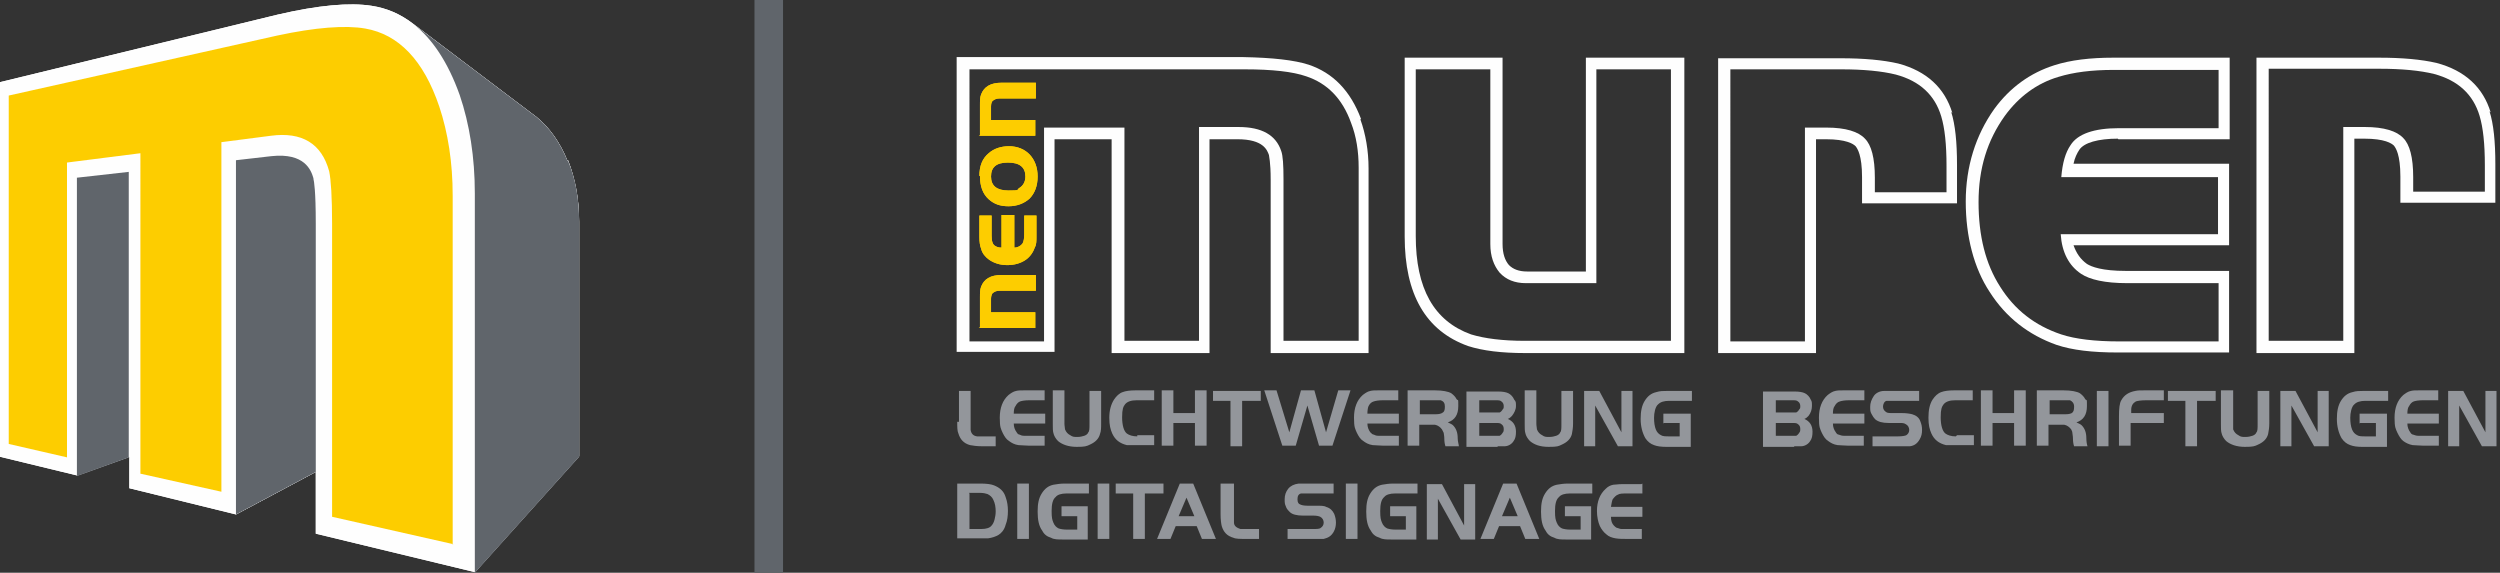 <?xml version="1.0" encoding="UTF-8"?>
<svg xmlns="http://www.w3.org/2000/svg" version="1.1" viewBox="0 0 429.1 98.3">
  <rect x="0" y="0" width="429.1" height="98.3" fill="#333333" stroke="none"/>
  <defs>
    <style>
      .cls-1 {
        fill: #fdcd00;
      }

      .cls-2 {
        fill: #fefefe;
      }

      .cls-3 {
        fill: #93969b;
      }

      .cls-4 {
        fill: #60656b;
      }
    </style>
  </defs>
  <!-- Generator: Adobe Illustrator 28.7.3, SVG Export Plug-In . SVG Version: 1.2.0 Build 164)  -->
  <g>
    <g id="Ebene_1">
      <g>
        <path class="cls-1" d="M168.2,56.2v-5.1c0-.8,0-1.4.2-1.9.5-1.3,1.6-2,3.5-2h5.9v2.7h-6.3c-.5,0-.9.2-1.2.5-.1.2-.2.5-.2.9v2.3h7.6v2.7h-9.7Z"/>
        <path class="cls-1" d="M172,36.9h2.1v5.6c.6,0,1.1-.3,1.4-.7.2-.3.3-.9.3-1.6v-3.2h2.1v3.5c0,.9,0,1.5-.3,2-.3.9-.9,1.7-1.7,2.2-.8.5-1.8.8-3,.8s-2.2-.3-3.1-.9c-.7-.5-1.2-1.1-1.4-1.9-.2-.5-.3-1.2-.3-2v-3.7h2.1v3.5c0,.9.2,1.5.6,1.7.3.2.6.3,1.1.3v-5.6h0Z"/>
        <path class="cls-1" d="M168.1,30.2c0-1.7.5-3,1.6-3.9.9-.8,2.1-1.2,3.5-1.2s2.7.5,3.6,1.5c.8.9,1.3,2.1,1.3,3.7s-.5,2.9-1.4,3.8c-.9.8-2.1,1.3-3.6,1.3s-2.5-.4-3.4-1.2c-1-.9-1.5-2.2-1.5-4h0ZM170.1,30.3c0,1.6,1,2.4,3,2.4s1.4-.1,1.8-.4c.7-.4,1.1-1.1,1.1-2,0-1.6-1-2.4-3-2.4s-2.9.8-2.9,2.4h0Z"/>
        <path class="cls-1" d="M168.2,23.2v-5.1c0-.8,0-1.4.2-1.9.5-1.3,1.6-2,3.5-2h5.9v2.7h-6.3c-.5,0-.9.2-1.2.5-.1.2-.2.4-.2.9v2.3h7.6v2.7h-9.7Z"/>
        <path class="cls-2" d="M97.4,27.6c-1.3-3.2-3.1-5.7-5.3-7.5l-21.3-16.1s0,0,0,0c-2.1-1.6-4.4-2.6-7-3-3.8-.6-9.2-.1-16.1,1.5L0,14.1v64.3l13.2,3.2h0l9-3.2v5.4l18.3,4.5h0s13.7-7.3,13.7-7.3v10.6s27.3,6.6,27.3,6.6h0s0,0,0,0h0s0,0,0,0l17.9-19.9v-40.3c0-3.9-.7-7.4-1.9-10.5h0Z"/>
        <path class="cls-1" d="M77.8,93.4l-20.8-4.7v-50.4c0-4.5-.2-7.5-.5-8.9-1.3-4.8-4.7-6.8-10-6.1l-8.5,1.1v60l-13.9-3.1V26.3l-12.6,1.6v50.6l-10-2.3V16.4L47.6,6.1c6.5-1.4,11.7-1.8,15.1-1.2,5.7,1,10,5.4,12.7,13.4,1.5,4.5,2.3,9.6,2.3,15.3v59.9h0Z"/>
        <path class="cls-3" d="M97.4,27.6c-1.3-3.2-3.1-5.7-5.3-7.5l-21.3-16.1c3.4,2.6,6.1,6.7,8.1,12.3,1.7,5,2.6,10.7,2.6,16.9v65.1l17.9-19.9v-40.3c0-3.9-.6-7.4-1.9-10.5h0Z"/>
        <path class="cls-3" d="M53.8,30.8c0,0,0-.1,0-.2-.4-1.4-1.5-4.4-7.2-3.8l-6.1.7v60.8l13.7-7.3v-42.6c0-5.7-.3-7.3-.4-7.7h0Z"/>
        <polygon class="cls-3" points="13.2 81.7 22.1 78.5 22.1 29.5 13.2 30.5 13.2 81.7 13.2 81.7"/>
        <path class="cls-3" d="M164.3,72.4c0,.9,0,1.6.2,2,.3,1,.9,1.7,2,2,.5.1,1.2.2,2.2.2h2.2v-1.7h-1.9c-.6,0-1,0-1.3,0-.7-.1-1-.5-1.1-1.1,0-.2,0-.7,0-1.4v-5.3h-2v5.3h0ZM175.8,67c-.6,0-1,0-1.4.1-.5.1-.9.4-1.3.7-1,.9-1.5,2.2-1.5,3.9s.2,1.9.5,2.6c.3.6.6,1.1,1.1,1.4.4.3.9.6,1.6.7.5,0,1.2.1,1.9.1h2.6v-1.7h-2.6c-.3,0-.6,0-.9,0-.4,0-.6-.1-.8-.2-.2,0-.4-.2-.5-.4-.3-.4-.5-.9-.5-1.5h5.4v-1.7h-5.4c0-.6.1-1.1.3-1.3.2-.4.5-.7.8-.8.3-.1.8-.2,1.6-.2h2.6v-1.7h-3.4ZM180.7,67v5.8c0,.6,0,1.2.1,1.5.1.5.4,1,.8,1.4.7.6,1.8,1,3.2,1s1.7-.1,2.3-.4c.9-.4,1.5-1,1.7-1.8.2-.5.2-1.1.2-1.8v-5.6h-2v5.7c0,.7,0,1.2-.2,1.4-.1.3-.4.5-.7.6-.3.1-.7.2-1.2.2s-.8,0-1.2-.3c-.4-.2-.7-.5-.9-1,0-.2-.1-.6-.1-1v-5.7h-2ZM195.2,74.9c-.8,0-1.4-.2-1.8-.5-.5-.4-.8-1.4-.8-2.8s.2-1.8.5-2.2c.4-.5,1.1-.7,2-.7h3v-1.7h-3.2c-.9,0-1.7.1-2.2.3-.6.2-1.1.7-1.5,1.3-.5.8-.8,1.8-.8,3.1s.2,2,.5,2.7c.5,1.1,1.3,1.7,2.5,2,.3,0,.8,0,1.4,0h3.3v-1.7h-2.9ZM205.1,67v3.9h-3.7v-3.9h-2v9.5h2v-3.9h3.7v3.9h2v-9.5h-2ZM211.2,76.6h2v-7.8h3.2v-1.7h-8.2v1.7h3v7.8h0ZM217,67l3.1,9.5h2.3l2-6.9,2,6.9h2.3l3.1-9.5h-2.1l-2.1,7.2-2-7.2h-2.3l-2,7.2-2.2-7.2h-2.1ZM236.6,67c-.6,0-1,0-1.4.1-.5.1-.9.4-1.3.7-1,.9-1.5,2.2-1.5,3.9s.2,1.9.5,2.6c.3.6.6,1.1,1.1,1.4.4.3.9.6,1.6.7.5,0,1.2.1,1.9.1h2.6v-1.7h-2.6c-.3,0-.6,0-.9,0-.4,0-.6-.1-.8-.2-.2,0-.4-.2-.6-.4-.3-.4-.5-.9-.5-1.5h5.4v-1.7h-5.4c0-.6.1-1.1.2-1.3.2-.4.5-.7.9-.8.3-.1.8-.2,1.6-.2h2.6v-1.7h-3.4ZM245.3,72.9c.4,0,.7,0,1,0,.5.1.9.4,1.2.8.1.2.2.4.3.6,0,.2.1.5.1.9,0,.7.1,1.1.2,1.4h2.3c0-.3-.2-.8-.2-1.4,0-1-.3-1.7-.8-2.2-.2-.2-.5-.3-.9-.5,1.2-.4,1.8-1.3,1.8-2.8s0-.8-.3-1.2c-.2-.4-.5-.7-.9-1-.5-.3-1.5-.5-2.8-.5h-4.7v9.5h2v-3.6h1.6ZM243.7,68.7h2.8c.4,0,.6,0,.8,0,.5.2.7.5.7,1.1s-.1.9-.5,1.1c-.2.1-.5.2-1,.2h-2.8v-2.5h0ZM257.1,76.6c.4,0,.8,0,1.1,0,.7,0,1.3-.4,1.6-.9.3-.4.4-.9.4-1.6,0-1.1-.5-1.8-1.4-2.2.3-.1.5-.3.7-.5.4-.5.7-1.1.7-1.7s0-.8-.3-1.1c-.2-.5-.6-.9-1-1.1-.4-.2-1-.3-1.8-.3h-5.4v9.5h5.3ZM253.9,68.7h2.8c.5,0,.8,0,1,.2.3.2.4.5.4.8s0,.4-.2.6c-.1.2-.3.4-.5.5-.1,0-.4,0-.7,0h-2.8v-2.2h0ZM253.9,72.6h2.8c.5,0,.8,0,1,.2.3.2.4.5.4.8s0,.5-.2.7c-.1.2-.3.4-.5.5-.1,0-.4,0-.7,0h-2.8v-2.2h0ZM261.7,67v5.8c0,.6,0,1.2.1,1.5.1.5.4,1,.8,1.4.7.6,1.7,1,3.2,1s1.7-.1,2.3-.4c.9-.4,1.5-1,1.7-1.8.1-.5.2-1.1.2-1.8v-5.6h-2v5.7c0,.7,0,1.2-.2,1.4-.1.3-.4.5-.7.6-.3.1-.7.2-1.2.2s-.8,0-1.2-.3c-.4-.2-.7-.5-.9-1,0-.2-.1-.6-.1-1v-5.7h-2ZM277.7,76.6h2.5v-9.5h-1.9v7.1l-3.8-7.1h-2.6v9.5h1.9v-7l3.9,7h0ZM285.6,72.6h2.7v2.3h-1.8c-.6,0-1.1,0-1.4-.2-.4-.2-.7-.5-.9-1-.2-.5-.3-1.2-.3-2s.2-1.9.7-2.3c.4-.4,1-.6,1.9-.6h3.9v-1.7h-4.2c-.7,0-1.3,0-1.9.2-.9.2-1.5.7-2,1.5-.5.8-.7,1.8-.7,3.1s.3,2.4.8,3.3c.4.6.9,1,1.5,1.2.5.2,1.2.3,2.1.3h4.2v-5.7h-4.7v1.7h0ZM308,76.6c.4,0,.8,0,1.1,0,.7,0,1.3-.4,1.6-.9.3-.4.4-.9.4-1.6,0-1.1-.5-1.8-1.4-2.2.3-.1.5-.3.7-.5.4-.5.6-1.1.6-1.7s0-.8-.2-1.1c-.2-.5-.6-.9-1-1.1-.4-.2-1-.3-1.8-.3h-5.4v9.5h5.3ZM304.8,68.7h2.8c.5,0,.8,0,1,.2.3.2.4.5.4.8s0,.4-.2.6c-.1.2-.3.4-.5.5-.1,0-.4,0-.7,0h-2.8v-2.2h0ZM304.8,72.6h2.8c.5,0,.8,0,1,.2.3.2.4.5.4.8s0,.5-.2.7c-.1.2-.3.4-.5.5-.1,0-.4,0-.7,0h-2.8v-2.2h0ZM316.4,67c-.6,0-1,0-1.4.1-.5.1-.9.4-1.3.7-1,.9-1.5,2.2-1.5,3.9s.2,1.9.5,2.6c.3.6.6,1.1,1.1,1.4.4.3.9.6,1.6.7.5,0,1.2.1,1.9.1h2.6v-1.7h-2.5c-.3,0-.6,0-.9,0-.4,0-.6-.1-.9-.2-.2,0-.4-.2-.5-.4-.3-.4-.5-.9-.5-1.5h5.4v-1.7h-5.4c0-.6.1-1.1.3-1.3.2-.4.5-.7.9-.8.3-.1.8-.2,1.6-.2h2.6v-1.7h-3.4ZM326.2,76.6c.7,0,1.3,0,1.6,0,.8-.1,1.3-.5,1.7-1.2.3-.5.4-1,.4-1.6s-.1-1-.3-1.5c-.2-.6-.7-1-1.4-1.2-.4-.1-1-.2-1.8-.2h-1.5c-.6,0-1,0-1.2-.2-.3-.2-.5-.5-.5-.9s.2-.9.6-1c.2,0,.6,0,1.3,0h4.3v-1.7h-4.7c-.6,0-1,0-1.3,0-.8,0-1.5.4-1.8.9-.4.6-.6,1.2-.6,1.8s0,.8.2,1.2c.2.4.4.7.7,1,.5.4,1.2.6,2.3.6h1.8c.5,0,.8,0,1.1.2.4.2.6.6.6,1s-.2.7-.5.9c-.2.1-.7.2-1.4.2h-4.4v1.7h4.8ZM335.7,74.9c-.8,0-1.4-.2-1.8-.5-.5-.4-.8-1.4-.8-2.8s.2-1.8.5-2.2c.4-.5,1.1-.7,2-.7h3v-1.7h-3.2c-.9,0-1.7.1-2.2.3-.6.2-1.1.7-1.5,1.3-.5.8-.7,1.8-.7,3.1s.2,2,.5,2.7c.5,1.1,1.3,1.7,2.5,2,.4,0,.8,0,1.5,0h3.3v-1.7h-2.9ZM345.7,67v3.9h-3.7v-3.9h-2v9.5h2v-3.9h3.7v3.9h2v-9.5h-2ZM353.3,72.9c.4,0,.7,0,1,0,.5.1.9.4,1.2.8.1.2.2.4.2.6,0,.2.1.5.1.9,0,.7.1,1.1.2,1.4h2.3c-.1-.3-.2-.8-.2-1.4,0-1-.3-1.7-.8-2.2-.2-.2-.5-.3-.9-.5,1.2-.4,1.8-1.3,1.8-2.8s0-.8-.3-1.2c-.2-.4-.5-.7-.9-1-.5-.3-1.5-.5-2.8-.5h-4.6v9.5h2v-3.6h1.6ZM351.7,68.7h2.8c.4,0,.6,0,.8,0,.4.2.7.5.7,1.1s-.1.9-.4,1.1c-.2.1-.5.2-1,.2h-2.8v-2.5h0ZM361.9,76.6v-9.5h-2v9.5h2ZM365.8,70.9v-.5c0-.8.3-1.2.8-1.5.3-.1.9-.2,1.8-.2h3v-1.7h-3.3c-.7,0-1.2,0-1.6.1-1.1.2-1.9.7-2.4,1.6-.3.5-.4,1.4-.4,2.8v5h2v-3.9h5.7v-1.7h-5.7ZM375.1,76.6h2v-7.8h3.2v-1.7h-8.2v1.7h3v7.8h0ZM381.2,67v5.8c0,.6,0,1.2.1,1.5.1.5.4,1,.8,1.4.7.6,1.8,1,3.2,1s1.7-.1,2.3-.4c.9-.4,1.5-1,1.7-1.8.1-.5.2-1.1.2-1.8v-5.6h-2v5.7c0,.7,0,1.2-.2,1.4-.1.3-.4.5-.7.6-.3.1-.7.2-1.2.2s-.8,0-1.2-.3c-.4-.2-.7-.5-.9-1,0-.2,0-.6,0-1v-5.7h-2ZM397.2,76.6h2.5v-9.5h-1.9v7.1l-3.8-7.1h-2.6v9.5h1.9v-7l3.9,7h0ZM405.1,72.6h2.7v2.3h-1.8c-.6,0-1.1,0-1.4-.2-.4-.2-.7-.5-.9-1-.2-.5-.3-1.2-.3-2s.2-1.9.7-2.3c.4-.4,1-.6,1.9-.6h3.9v-1.7h-4.2c-.7,0-1.3,0-1.9.2-.9.2-1.5.7-2,1.5-.5.8-.7,1.8-.7,3.1s.3,2.4.8,3.3c.4.6.9,1,1.5,1.2.5.2,1.2.3,2,.3h4.3v-5.7h-4.7v1.7h0ZM415.2,67c-.6,0-1,0-1.4.1-.5.1-.9.4-1.3.7-1,.9-1.5,2.2-1.5,3.9s.2,1.9.5,2.6c.3.6.6,1.1,1,1.4.4.3,1,.6,1.6.7.5,0,1.2.1,1.9.1h2.6v-1.7h-2.6c-.3,0-.6,0-.9,0-.4,0-.6-.1-.9-.2-.2,0-.4-.2-.5-.4-.3-.4-.5-.9-.5-1.5h5.4v-1.7h-5.4c0-.6.1-1.1.3-1.3.2-.4.5-.7.8-.8.3-.1.8-.2,1.6-.2h2.6v-1.7h-3.4ZM426,76.6h2.5v-9.5h-1.9v7.1l-3.8-7.1h-2.6v9.5h1.9v-7l3.9,7h0Z"/>
        <path class="cls-2" d="M233.6,20.4c-1.8-4.8-4.8-7.9-9-9.3-2.5-.8-6.2-1.2-11.2-1.3h-49.2v50.6h16.8V23.9h9.8v36.7h16.8V23.9h4.8c4.5,0,5.1,1.9,5.4,2.7,0,.2.3,1.1.3,4.3v29.7h16.8v-31.7c0-3-.5-5.9-1.4-8.4ZM233.1,58.5h-12.8v-27.7c0-2.5-.1-4.1-.4-4.9-.9-2.7-3.3-4.1-7.3-4.1h-6.8v36.7h-12.8V21.9h-13.8v36.7h-12.8V11.9h47.2c4.8,0,8.3.4,10.6,1.2,3.6,1.2,6.2,3.8,7.7,8,.9,2.3,1.3,4.9,1.3,7.7v29.7Z"/>
        <path class="cls-2" d="M272.2,9.9v36.7h-10.1c-1.4,0-2.4-.4-3.1-1.1-.7-.8-1.1-2-1.1-3.6V9.9h-16.8v30.7c0,9.9,3.6,16.2,10.9,18.8,2.5.8,5.7,1.2,9.8,1.2h27.3V9.9h-16.8ZM287,58.5h-25.3c-3.8,0-6.9-.4-9.2-1.1-6.4-2.3-9.5-7.9-9.5-16.9V11.9h12.8v30c0,2.1.6,3.7,1.6,4.9,1.1,1.2,2.6,1.8,4.5,1.8h12.1V11.9h12.8v46.6Z"/>
        <path class="cls-2" d="M335.1,19.4c-1.3-4.3-4.4-7.2-9.3-8.5-2.6-.6-5.9-.9-9.9-.9h-21v50.6h16.8V23.9h1.7c3.5,0,4.7.8,5.1,1.2h0c.3.4,1.1,1.5,1.1,5.3v4.5h16.3v-6.6c0-3.9-.3-6.9-1-9.1ZM334.1,33h-12.3v-2.5c0-3.4-.6-5.6-1.7-6.7-1.1-1.2-3.3-1.9-6.6-1.9h-3.7v36.7h-12.8V11.9h19c3.8,0,7,.3,9.4.9,4.1,1.1,6.7,3.5,7.8,7.2.6,2,.9,4.8.9,8.5v4.5Z"/>
        <path class="cls-2" d="M363.6,23.9h19.1v-14h-20c-3.9,0-7.3.4-10.1,1.3-4.1,1.3-7.6,3.8-10.3,7.5-3.2,4.5-4.9,9.9-4.9,15.9s1.4,11.4,4.1,15.5c2.8,4.4,6.7,7.4,11.5,9.1,2.7.9,6.1,1.3,10.5,1.3h19.1v-14h-17.7c-4.1,0-5.9-.7-6.7-1.2-1.1-.8-1.8-1.8-2.3-3.2h26.7v-14h-26.7c.2-1,.6-1.8,1-2.4.8-1.2,3.2-1.9,6.6-1.9ZM380.7,30.2v10h-27c.2,3.1,1.4,5.4,3.5,6.8,1.5,1,4.1,1.6,7.9,1.6h15.7v10h-17.1c-4.1,0-7.5-.4-9.9-1.2-4.5-1.5-8-4.2-10.5-8.2-2.5-3.9-3.7-8.7-3.7-14.5s1.5-10.6,4.5-14.8c2.4-3.3,5.5-5.6,9.2-6.7,2.6-.8,5.7-1.2,9.5-1.2h18v10h-17.1c-4.3,0-7.1,1-8.3,2.9-.9,1.3-1.4,3.1-1.6,5.5h27Z"/>
        <path class="cls-2" d="M427.5,19.3c-1.3-4.3-4.4-7.2-9.3-8.5-2.6-.6-5.9-.9-9.9-.9h-21v50.7h16.8V23.8h1.7c3.5,0,4.7.8,5.1,1.2h0c.3.4,1.1,1.5,1.1,5.3v4.5h16.3v-6.6c0-3.9-.3-6.9-1-9.1ZM426.5,32.9h-12.3v-2.5c0-3.4-.6-5.6-1.7-6.7-1.1-1.2-3.3-1.9-6.6-1.9h-3.7v36.7h-12.8V11.8h19c3.8,0,7,.3,9.4.9,4.1,1.1,6.7,3.5,7.8,7.2.6,2,.9,4.8.9,8.5v4.5Z"/>
        <path class="cls-1" d="M168.2,56.2v-5.1c0-.8,0-1.4.2-1.9.5-1.3,1.6-2,3.5-2h5.9v2.7h-6.3c-.5,0-.9.2-1.2.5-.1.2-.2.5-.2.9v2.3h7.6v2.7h-9.7Z"/>
        <path class="cls-1" d="M172,36.9h2.1v5.6c.6,0,1.1-.3,1.4-.7.2-.3.3-.9.3-1.6v-3.2h2.1v3.5c0,.9,0,1.5-.3,2-.3.9-.9,1.7-1.7,2.2-.8.5-1.8.8-3,.8s-2.2-.3-3.1-.9c-.7-.5-1.2-1.1-1.4-1.9-.2-.5-.3-1.2-.3-2v-3.7h2.1v3.5c0,.9.2,1.5.6,1.7.3.2.6.3,1.1.3v-5.6h0Z"/>
        <path class="cls-1" d="M168.1,30.2c0-1.7.5-3,1.6-3.9.9-.8,2.1-1.2,3.5-1.2s2.7.5,3.6,1.5c.8.9,1.3,2.1,1.3,3.7s-.5,2.9-1.4,3.8c-.9.8-2.1,1.3-3.6,1.3s-2.5-.4-3.4-1.2c-1-.9-1.5-2.2-1.5-4h0ZM170.1,30.3c0,1.6,1,2.4,3,2.4s1.4-.1,1.8-.4c.7-.4,1.1-1.1,1.1-2,0-1.6-1-2.4-3-2.4s-2.9.8-2.9,2.4h0Z"/>
        <path class="cls-1" d="M168.2,23.2v-5.1c0-.8,0-1.4.2-1.9.5-1.3,1.6-2,3.5-2h5.9v2.7h-6.3c-.5,0-.9.2-1.2.5-.1.2-.2.4-.2.9v2.3h7.6v2.7h-9.7Z"/>
        <polyline class="cls-4" points="134.4 98.3 129.5 98.3 129.5 0 134.4 0"/>
        <path class="cls-2" d="M97.4,27.6c-1.3-3.2-3.1-5.7-5.3-7.5l-21.3-16.1s0,0,0,0c-2.1-1.6-4.4-2.6-7-3-3.8-.6-9.2-.1-16.1,1.5L0,14.1v64.3l13.2,3.2h0l9-3.2v5.4l18.3,4.5h0s13.7-7.3,13.7-7.3v10.6s27.3,6.6,27.3,6.6h0s0,0,0,0h0s0,0,0,0l17.9-19.9v-40.3c0-3.9-.7-7.4-1.9-10.5h0Z"/>
        <path class="cls-1" d="M77.8,93.4l-20.8-4.7v-50.4c0-4.5-.2-7.5-.5-8.9-1.3-4.8-4.7-6.8-10-6.1l-8.5,1.1v60l-13.9-3.1V26.3l-12.6,1.6v50.6l-10-2.3V16.4L47.6,6.1c6.5-1.4,11.7-1.8,15.1-1.2,5.7,1,10,5.4,12.7,13.4,1.5,4.5,2.3,9.6,2.3,15.3v59.9h0Z"/>
        <path class="cls-4" d="M97.4,27.6c-1.3-3.2-3.1-5.7-5.3-7.5l-21.3-16.1c3.4,2.6,6.1,6.7,8.1,12.3,1.7,5,2.6,10.7,2.6,16.9v65.1l17.9-19.9v-40.3c0-3.9-.6-7.4-1.9-10.5h0Z"/>
        <path class="cls-4" d="M53.8,30.8c0,0,0-.1,0-.2-.4-1.4-1.5-4.4-7.2-3.8l-6.1.7v60.8l13.7-7.3v-42.6c0-5.7-.3-7.3-.4-7.7h0Z"/>
        <polygon class="cls-4" points="13.2 81.7 22.1 78.5 22.1 29.5 13.2 30.5 13.2 81.7 13.2 81.7"/>
        <g>
          <path class="cls-3" d="M164.3,83h4c1,0,1.8.1,2.3.3,1,.4,1.7,1,2,2,.3.8.4,1.6.4,2.4s-.1,1.7-.4,2.4c-.2.8-.7,1.4-1.2,1.7-.5.3-1.1.5-1.8.6-.4,0-.8,0-1.3,0h-4v-9.5ZM166.4,84.7v6.1h2c.9,0,1.5-.2,1.8-.6.2-.2.4-.6.5-1,.1-.4.2-.9.2-1.4,0-.7-.1-1.4-.4-2-.2-.5-.6-.8-1-1-.3-.1-.7-.2-1.2-.2h-2Z"/>
          <path class="cls-3" d="M174.6,92.5v-9.5h2v9.5h-2Z"/>
          <path class="cls-3" d="M182,86.9h4.7v5.7h-4.3c-.8,0-1.5,0-2-.3-.7-.2-1.2-.6-1.5-1.2-.6-.8-.8-1.9-.8-3.3s.2-2.3.7-3.1c.5-.8,1.1-1.3,2-1.5.6-.1,1.2-.2,1.9-.2h4.2v1.7h-3.9c-.8,0-1.5.2-1.8.6-.5.4-.7,1.2-.7,2.4s.1,1.5.3,2c.2.5.5.8.9,1,.3.1.8.2,1.4.2h1.8v-2.3h-2.7v-1.7Z"/>
          <path class="cls-3" d="M188.4,92.5v-9.5h2v9.5h-2Z"/>
          <path class="cls-3" d="M194.5,84.7h-3v-1.7h8.2v1.7h-3.2v7.8h-2v-7.8Z"/>
          <path class="cls-3" d="M198.6,92.5l3.9-9.5h2.3l3.9,9.5h-2.4l-.9-2.2h-3.6l-.9,2.2h-2.4ZM203.7,85.3l-1.4,3.3h2.7l-1.4-3.3Z"/>
          <path class="cls-3" d="M209.8,83h2v5.3c0,.7,0,1.1,0,1.4,0,.6.5.9,1.1,1.1.3,0,.8,0,1.3,0h1.9v1.7h-2.2c-1,0-1.8,0-2.2-.2-1.1-.3-1.7-1-2-2-.1-.4-.2-1.1-.2-2v-5.3Z"/>
          <path class="cls-3" d="M221,92.5v-1.7h4.3c.7,0,1.2,0,1.4-.2.3-.2.5-.5.5-.9s-.2-.8-.6-1c-.2-.1-.6-.2-1.1-.2h-1.8c-1.1,0-1.9-.2-2.3-.6-.3-.3-.6-.6-.7-1-.2-.4-.2-.7-.2-1.2,0-.7.2-1.3.6-1.8.4-.5,1-.8,1.8-.9.3,0,.7,0,1.3,0h4.7v1.7h-4.3c-.6,0-1.1,0-1.3,0-.4.1-.6.4-.6,1s.2.8.5.9c.2.1.6.2,1.2.2h1.5c.8,0,1.4,0,1.7.2.7.2,1.1.6,1.4,1.2.2.5.3,1,.3,1.5s-.1,1.1-.4,1.6c-.4.7-.9,1-1.7,1.2-.4,0-.9,0-1.6,0h-4.8Z"/>
          <path class="cls-3" d="M231,92.5v-9.5h2v9.5h-2Z"/>
          <path class="cls-3" d="M238.4,86.9h4.7v5.7h-4.3c-.8,0-1.5,0-2-.3-.7-.2-1.2-.6-1.5-1.2-.6-.8-.8-1.9-.8-3.3s.2-2.3.7-3.1c.5-.8,1.1-1.3,2-1.5.6-.1,1.2-.2,1.9-.2h4.2v1.7h-3.9c-.8,0-1.5.2-1.8.6-.5.4-.7,1.2-.7,2.4s.1,1.5.3,2c.2.5.5.8.9,1,.3.1.8.2,1.4.2h1.8v-2.3h-2.7v-1.7Z"/>
          <path class="cls-3" d="M246.8,85.6v7h-1.9v-9.5h2.6l3.8,7.1v-7.1h1.9v9.5h-2.5l-3.9-7Z"/>
          <path class="cls-3" d="M254.1,92.5l3.9-9.5h2.3l3.9,9.5h-2.4l-.9-2.2h-3.6l-.9,2.2h-2.4ZM259.2,85.3l-1.4,3.3h2.7l-1.4-3.3Z"/>
          <path class="cls-3" d="M268.4,86.9h4.7v5.7h-4.3c-.8,0-1.5,0-2-.3-.7-.2-1.2-.6-1.5-1.2-.6-.8-.8-1.9-.8-3.3s.2-2.3.7-3.1c.5-.8,1.1-1.3,2-1.5.6-.1,1.2-.2,1.9-.2h4.2v1.7h-3.9c-.8,0-1.5.2-1.8.6-.5.4-.7,1.2-.7,2.4s.1,1.5.3,2c.2.5.5.8.9,1,.3.1.8.2,1.4.2h1.8v-2.3h-2.7v-1.7Z"/>
          <path class="cls-3" d="M281.9,83v1.7h-2.6c-.8,0-1.3,0-1.6.2-.3.1-.6.4-.9.8-.1.2-.2.7-.3,1.3h5.4v1.7h-5.4c0,.7.2,1.2.5,1.5.2.2.3.3.5.4.2,0,.5.2.8.2.3,0,.5,0,.9,0h2.6v1.7h-2.6c-.7,0-1.3,0-1.9-.1-.6-.1-1.2-.3-1.6-.7-.4-.3-.8-.8-1.1-1.4-.3-.7-.5-1.6-.5-2.6,0-1.6.5-2.9,1.5-3.8.4-.4.8-.6,1.3-.7.4,0,.8-.1,1.4-.1h3.4Z"/>
        </g>
      </g>
    </g>
  </g>
</svg>